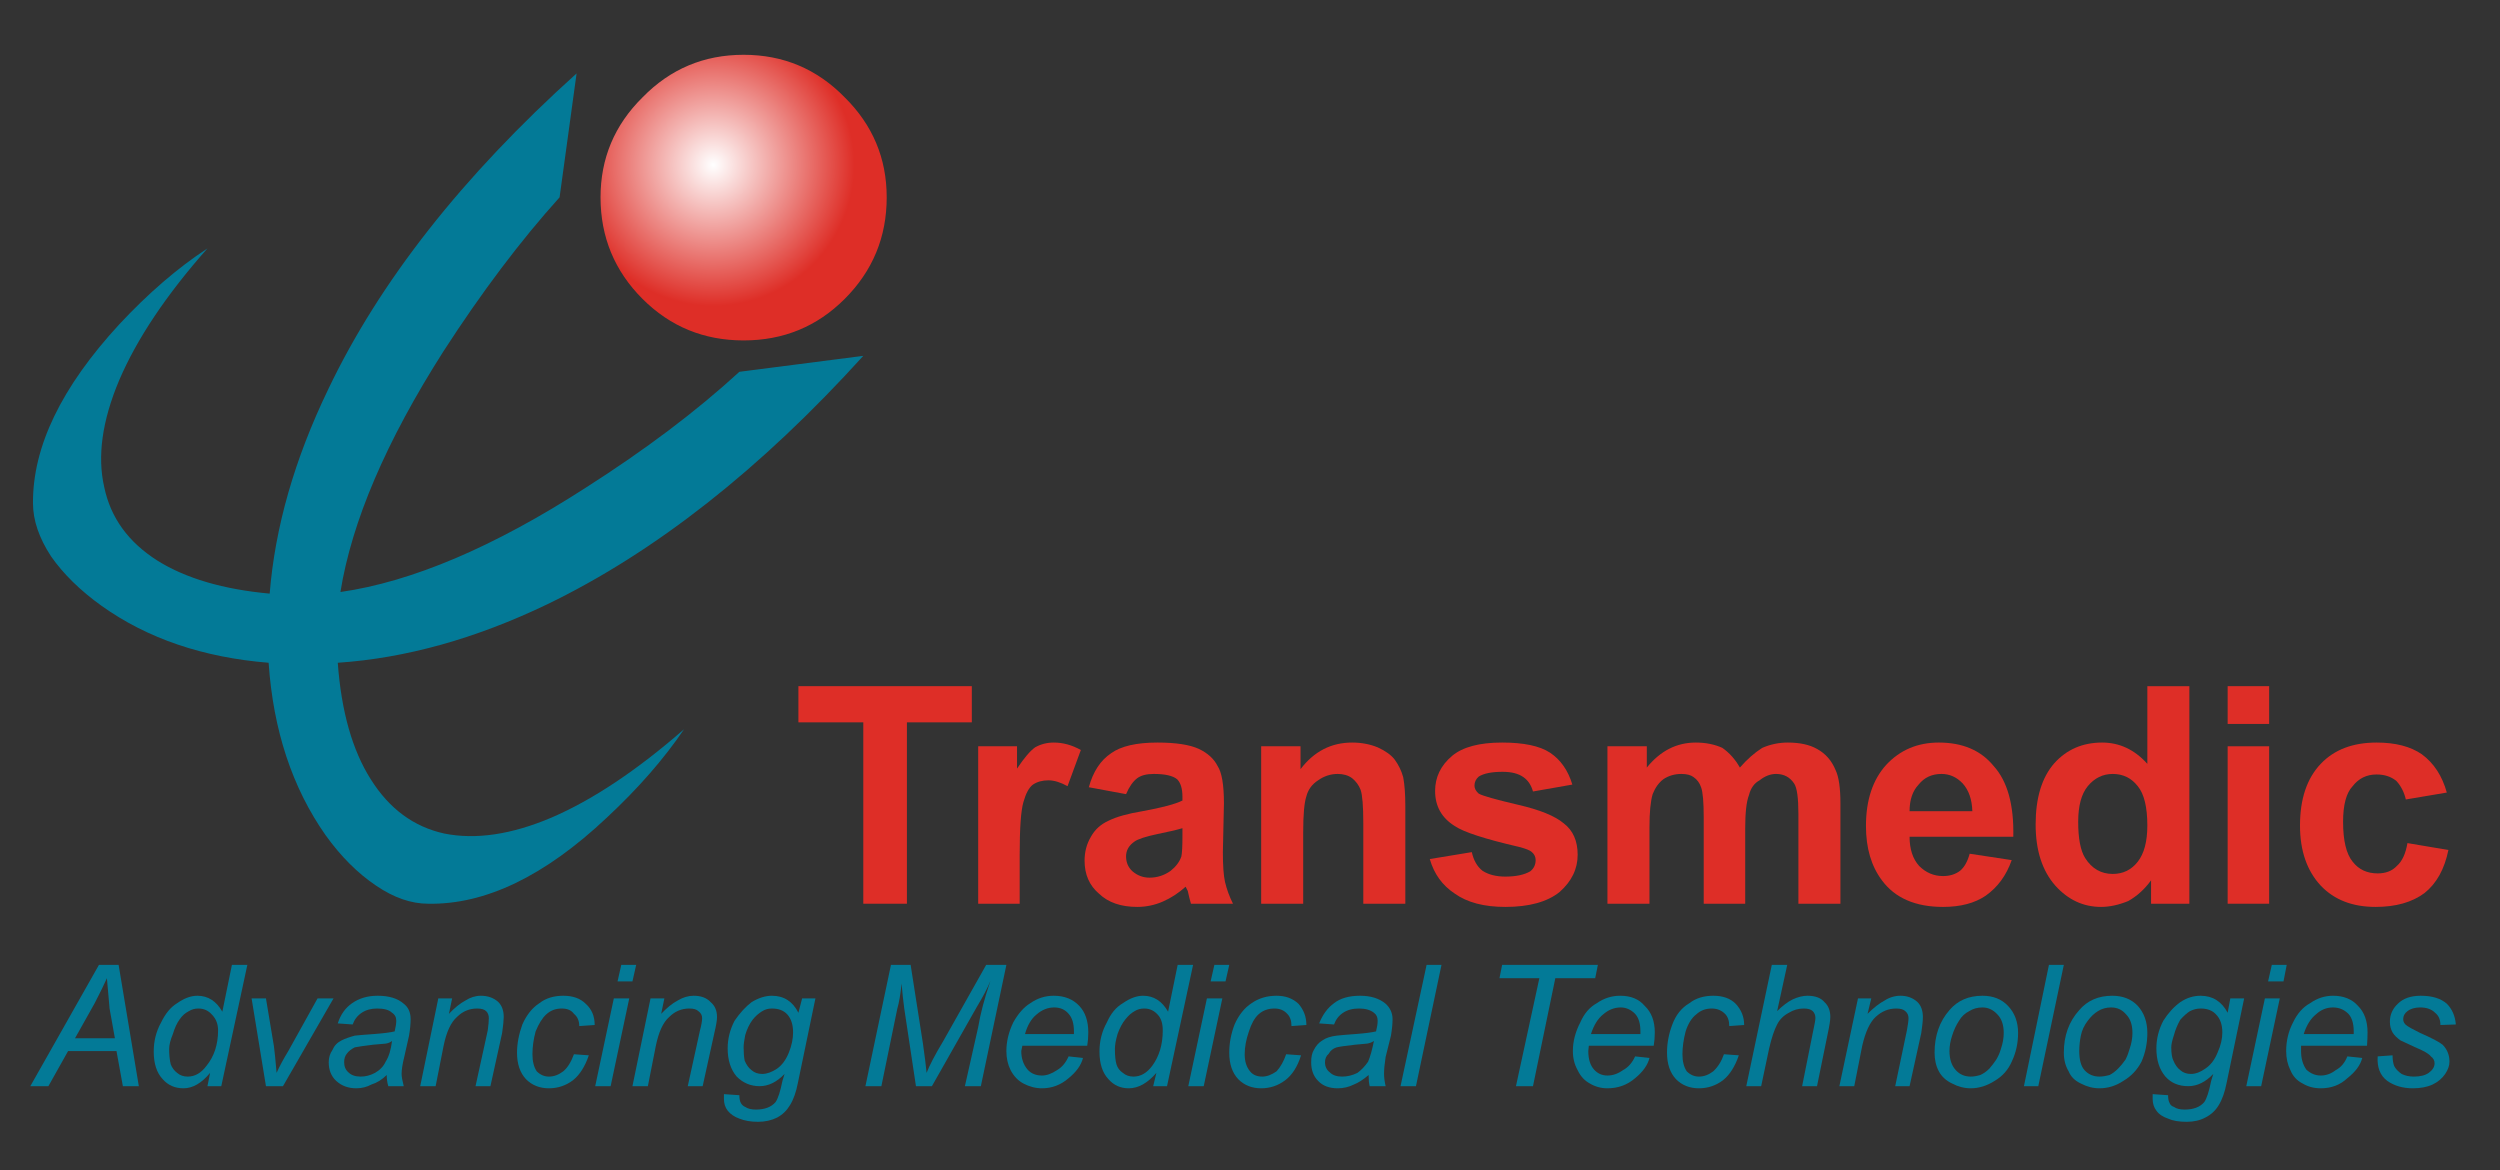 <?xml version="1.0" encoding="utf-8"?><svg xmlns:xlink="http://www.w3.org/1999/xlink" id="Scene_1" image-rendering="auto" baseProfile="basic" version="1.1" x="0px" y="0px" width="235" height="110" viewBox="0 0 235 110" xmlns="http://www.w3.org/2000/svg"><rect x="0" y="0" width="235" height="110" fill="#333333" stroke="none"/><g id="Scene 1_31.0"><path fill="#037A97" d="M186.35,93.6Q184.4,93.6 183.25,94.95 181.85,96.55 181.85,98.95 181.85,99.95 182.25,100.7 182.65,101.45 183.5,101.85 184.35,102.3 185.25,102.3 186.4,102.3 187.5,101.6 188.6,100.95 189.1,99.8 189.7,98.55 189.7,97.1 189.7,95.55 188.75,94.55 187.85,93.6 186.35,93.6 M186.35,94.7Q187.15,94.7 187.75,95.35 188.35,95.95 188.35,97.1 188.35,97.8 188.1,98.55 187.95,99.1 187.65,99.6 187.35,100.05 187,100.45 186.6,100.85 186.15,101.05 185.65,101.2 185.25,101.2 184.4,101.2 183.85,100.6 183.25,99.95 183.25,98.8 183.25,98.1 183.5,97.35 183.75,96.55 184.15,95.95 184.5,95.35 185.1,95.05 185.65,94.7 186.35,94.7"/></g><g id="Scene 1_30.0"><path fill="#037A97" d="M194,90.7L192.6,90.7 190.25,102.1 191.6,102.1 194,90.7"/></g><g id="Scene 1_29.0"><path fill="#037A97" d="M195.45,94.95Q194,96.55 194,98.95 194,99.95 194.45,100.7 194.75,101.45 195.6,101.85 196.45,102.3 197.35,102.3 198.55,102.3 199.6,101.6 200.7,100.95 201.3,99.8 201.85,98.55 201.85,97.1 201.85,95.55 200.95,94.55 200.05,93.6 198.55,93.6 196.6,93.6 195.45,94.95 M195.6,97.35Q195.75,96.6 196.25,95.95 196.7,95.35 197.2,95.05 197.75,94.7 198.45,94.7 199.3,94.7 199.85,95.35 200.45,95.95 200.45,97.1 200.45,97.8 200.2,98.55 200.05,99.1 199.8,99.6 199.45,100.1 199.1,100.45 198.7,100.85 198.3,101.05 197.75,101.2 197.35,101.2 196.5,101.2 195.95,100.6 195.45,100.05 195.45,98.8 195.45,98.1 195.6,97.35"/></g><g id="Scene 1_28.0"><path fill="#037A97" d="M175.9,93.85L174.65,93.85 172.9,102.1 174.3,102.1 175.05,98.3Q175.5,96.35 176.3,95.6 177.15,94.8 178.25,94.8 178.85,94.8 179.1,95.05 179.4,95.3 179.4,95.7 179.4,96.05 179.25,96.85L178.15,102.1 179.5,102.1 180.6,97.1Q180.75,96.1 180.75,95.6 180.75,94.7 180.25,94.2 179.6,93.6 178.65,93.6 177.85,93.6 177.15,94.05 176.4,94.45 175.55,95.3L175.9,93.85"/></g><g id="Scene 1_27.0"><path fill="#037A97" d="M166.3,98.55Q166.65,97.05 167.05,96.3 167.4,95.6 168.15,95.2 168.8,94.8 169.55,94.8 170.15,94.8 170.4,95.05 170.65,95.3 170.65,95.7 170.65,95.95 170.4,97.1L169.4,102.1 170.8,102.1 171.8,97.2Q172.05,96.05 172.05,95.6 172.05,94.7 171.5,94.2 171,93.6 169.9,93.6 169.25,93.6 168.5,93.95 167.8,94.3 167.05,95.05L168,90.7 166.55,90.7 164.15,102.1 165.55,102.1 166.3,98.55"/></g><g id="Scene 1_26.0"><path fill="#037A97" d="M203.35,95.95Q202.7,97.2 202.7,98.55 202.7,100.2 203.55,101.2 204.35,102.1 205.7,102.1 206.95,102.1 208.05,100.95L207.85,101.6Q207.55,103.1 207.2,103.6 206.6,104.3 205.35,104.3 204.7,104.3 204.35,104.05 204.05,103.95 203.95,103.7 203.8,103.45 203.8,102.95L202.35,102.85 202.35,103.3Q202.35,103.95 202.7,104.4 203.05,104.9 203.8,105.15 204.45,105.45 205.55,105.45 206.55,105.45 207.3,105.05 208.1,104.65 208.55,103.9 209.05,103.1 209.3,101.8L210.95,93.85 209.65,93.85 209.4,95.2Q208.55,93.6 206.85,93.6 205.85,93.6 204.95,94.2 204.05,94.85 203.35,95.95 M204.35,97.3Q204.55,96.55 204.95,95.85 205.45,95.3 205.85,95.05 206.35,94.8 206.85,94.8 207.8,94.8 208.3,95.35 208.9,95.95 208.9,97.05 208.9,97.95 208.45,98.95 208.05,99.95 207.3,100.45 206.6,100.95 205.95,100.95 205.35,100.95 204.95,100.6 204.55,100.3 204.3,99.7 204.1,99.3 204.1,98.45 204.1,98.05 204.35,97.3"/></g><g id="Scene 1_25.0"><path fill="#037A97" d="M150.1,94.3Q149.1,94.85 148.55,96.1 147.85,97.45 147.85,98.8 147.85,99.8 148.3,100.6 148.7,101.45 149.45,101.85 150.2,102.3 151.1,102.3 152.6,102.3 153.7,101.35 154.8,100.45 155.05,99.45L153.7,99.3Q153.3,100.2 152.55,100.6 151.85,101.1 151.1,101.1 150.35,101.1 149.85,100.55 149.3,99.95 149.3,98.8L149.35,98.3 155.45,98.3Q155.55,97.7 155.55,97.05 155.55,95.45 154.6,94.55 153.8,93.6 152.3,93.6 151.1,93.6 150.1,94.3 M150.7,95.35Q151.45,94.7 152.35,94.7 153.1,94.7 153.7,95.3 154.2,95.85 154.2,96.95L154.2,97.2 149.55,97.2Q149.95,95.95 150.7,95.35"/></g><g id="Scene 1_24.0"><path fill="#037A97" d="M162.15,95.3Q162.55,95.7 162.55,96.45L163.95,96.35Q163.95,95.2 163.15,94.35 162.4,93.6 161.05,93.6 159.7,93.6 158.8,94.3 157.7,94.95 157.2,96.3 156.7,97.6 156.7,98.95 156.7,100.55 157.55,101.45 158.4,102.3 159.7,102.3 160.95,102.3 161.95,101.55 162.9,100.8 163.45,99.2L162.05,99.1Q161.7,100.1 161.05,100.7 160.4,101.2 159.7,101.2 159.05,101.2 158.55,100.7 158.15,100.1 158.15,99.1 158.15,98.1 158.45,96.95 158.8,95.85 159.45,95.35 160.05,94.8 160.9,94.8 161.65,94.8 162.15,95.3"/></g><g id="Scene 1_23.0"><path fill="#037A97" d="M146.2,91.95L149.95,91.95 150.2,90.7 141.2,90.7 140.95,91.95 144.7,91.95 142.5,102.1 144.1,102.1 146.2,91.95"/></g><g id="Scene 1_22.0"><path fill="#037A97" d="M227.55,93.6Q226.15,93.6 225.4,94.35 224.65,95.05 224.65,96.05 224.65,96.6 224.9,97.05 225.15,97.45 225.65,97.8 226,97.95 227.05,98.45 228.25,98.95 228.5,99.3 228.85,99.55 228.85,99.95 228.85,100.45 228.3,100.85 227.8,101.2 226.9,101.2 226.25,101.2 225.75,100.95 225.25,100.6 225.05,100.2 224.9,99.8 224.9,99.2L223.5,99.3Q223.4,100.85 224.4,101.6 225.4,102.3 226.8,102.3 227.9,102.3 228.65,101.95 229.4,101.6 229.85,100.95 230.25,100.35 230.25,99.8 230.25,98.85 229.6,98.2 229.1,97.8 227.5,97.1 226.5,96.6 226.3,96.45 225.9,96.2 225.9,95.8 225.9,95.35 226.3,95.05 226.75,94.7 227.5,94.7 228.4,94.7 228.9,95.2 229.4,95.6 229.4,96.35L230.85,96.3Q230.75,95.1 230,94.35 229.15,93.6 227.55,93.6"/></g><g id="Scene 1_21.0"><path fill="#037A97" d="M217.15,94.3Q216.15,94.85 215.55,96.1 214.9,97.35 214.9,98.8 214.9,99.8 215.3,100.6 215.65,101.45 216.45,101.85 217.2,102.3 218.15,102.3 219.65,102.3 220.65,101.35 221.8,100.45 222.05,99.45L220.65,99.3Q220.3,100.2 219.55,100.6 218.9,101.1 218.15,101.1 217.4,101.1 216.8,100.55 216.3,99.85 216.3,98.8L216.3,98.3 222.5,98.3Q222.55,97.55 222.55,97.05 222.55,95.45 221.65,94.55 220.8,93.6 219.3,93.6 218.15,93.6 217.15,94.3 M220.75,95.3Q221.25,95.85 221.25,96.95L221.25,97.2 216.55,97.2Q216.95,95.95 217.7,95.35 218.4,94.7 219.3,94.7 220.15,94.7 220.75,95.3"/></g><g id="Scene 1_20.0"><path fill="#037A97" d="M213.55,90.7L213.2,92.25 214.65,92.25 214.95,90.7 213.55,90.7"/></g><g id="Scene 1_19.0"><path fill="#037A97" d="M214.3,93.85L212.9,93.85 211.15,102.1 212.55,102.1 214.3,93.85"/></g><g id="Scene 1_18.0"><path fill="#037A97" d="M58.05,92.25L59.45,92.25 59.8,90.7 58.4,90.7 58.05,92.25"/></g><g id="Scene 1_17.0"><path fill="#037A97" d="M49.1,96.3Q48.6,97.7 48.6,98.95 48.6,100.55 49.45,101.45 50.3,102.3 51.6,102.3 52.85,102.3 53.85,101.55 54.8,100.8 55.35,99.2L53.95,99.1Q53.55,100.2 52.95,100.7 52.3,101.2 51.6,101.2 50.95,101.2 50.45,100.7 50.05,100.1 50.05,99.1 50.05,98.05 50.35,96.95 50.8,95.85 51.35,95.35 51.95,94.8 52.8,94.8 53.6,94.8 53.95,95.3 54.45,95.7 54.45,96.45L55.9,96.35Q55.9,95.1 55.05,94.35 54.3,93.6 52.95,93.6 51.6,93.6 50.7,94.3 49.7,94.95 49.1,96.3"/></g><g id="Scene 1_16.0"><path fill="#037A97" d="M64.8,94.8Q65.4,94.8 65.65,95.05 66,95.3 66,95.7 66,96.1 65.8,96.85L64.65,102.1 66.05,102.1 67.15,97.1Q67.4,96.05 67.4,95.6 67.4,94.7 66.8,94.2 66.25,93.6 65.2,93.6 64.45,93.6 63.7,94.05 62.95,94.45 62.15,95.3L62.45,93.85 61.15,93.85 59.45,102.1 60.9,102.1 61.65,98.3Q62.05,96.35 62.9,95.6 63.7,94.8 64.8,94.8"/></g><g id="Scene 1_15.0"><path fill="#037A97" d="M59.15,93.85L57.7,93.85 55.95,102.1 57.4,102.1 59.15,93.85"/></g><g id="Scene 1_14.0"><path fill="#037A97" d="M31.75,96.2L33.15,96.3Q33.4,95.6 34,95.2 34.6,94.8 35.45,94.8 36.45,94.8 36.85,95.2 37.25,95.45 37.25,95.95 37.25,96.3 37.1,96.95 36.5,97.1 35.15,97.2 33.75,97.3 33.35,97.35 32.6,97.55 32.1,97.8 31.5,98.1 31.25,98.7 30.9,99.2 30.9,99.85 30.9,100.95 31.6,101.6 32.35,102.3 33.5,102.3 34.25,102.3 34.9,101.95 35.7,101.7 36.35,101.05 36.35,101.6 36.5,102.1L37.95,102.1Q37.75,101.3 37.75,100.95 37.75,100.35 38,99.35L38.45,97.35Q38.6,96.45 38.6,95.8 38.6,94.85 37.95,94.35 37.1,93.6 35.5,93.6 34.1,93.6 33.1,94.3 32.15,94.95 31.75,96.2 M35.1,98.2L36.25,98.1Q36.6,98.05 36.85,97.85 36.7,99.1 36.25,99.8 35.95,100.45 35.25,100.85 34.6,101.2 33.9,101.2 33.15,101.2 32.75,100.8 32.35,100.45 32.35,99.85 32.35,99.35 32.6,99.05 32.85,98.7 33.35,98.45 33.85,98.35 35.1,98.2"/></g><g id="Scene 1_13.0"><path fill="#037A97" d="M45.2,93.6Q44.45,93.6 43.75,94.05 43,94.45 42.2,95.3L42.5,93.85 41.2,93.85 39.5,102.1 40.95,102.1 41.7,98.3Q42.1,96.35 42.95,95.6 43.75,94.8 44.85,94.8 45.45,94.8 45.7,95.05 45.95,95.3 45.95,95.7 45.95,96.1 45.85,96.85L44.7,102.1 46.1,102.1 47.2,97.1Q47.35,96.05 47.35,95.6 47.35,94.7 46.85,94.2 46.2,93.6 45.2,93.6"/></g><g id="Scene 1_12.0"><path fill="#037A97" d="M18.55,93.6Q17.65,93.6 16.65,94.3 15.75,94.85 15.15,96.1 14.45,97.35 14.45,98.85 14.45,100.55 15.3,101.45 16.05,102.3 17.25,102.3 18.55,102.3 19.75,100.85L19.5,102.1 20.8,102.1 23.25,90.7 21.8,90.7 20.9,95.1Q20.05,93.6 18.55,93.6 M18.65,94.8Q19.4,94.8 19.9,95.35 20.5,95.95 20.5,96.85 20.5,98.85 19.4,100.2 18.65,101.2 17.65,101.2 17.05,101.2 16.65,100.85 16.25,100.55 16.05,100.05 15.9,99.45 15.9,98.6 15.9,98.05 16.25,97.2 16.5,96.35 16.9,95.8 17.25,95.3 17.75,95.05 18.15,94.8 18.65,94.8"/></g><g id="Scene 1_11.0"><path fill="#037A97" d="M25.75,98.35L25,93.85 23.65,93.85 25,102.1 26.6,102.1 31.35,93.85 29.85,93.85 27.1,98.8Q26.4,99.95 26,100.85 25.85,99.1 25.75,98.35"/></g><g id="Scene 1_10.0"><path fill="#037A97" d="M6.4,98.8L10.95,98.8 11.55,102.1 13.05,102.1 11.15,90.7 9.3,90.7 2.85,102.1 4.55,102.1 6.4,98.8 M7.05,97.6L8.9,94.3Q9.65,92.85 10.05,91.95 10.15,93.25 10.3,94.8L10.8,97.6 7.05,97.6"/></g><g id="Scene 1_9.0"><path fill="#037A97" d="M120,93.6Q118.65,93.6 117.65,94.3 116.65,94.95 116.05,96.3 115.55,97.6 115.55,98.95 115.55,100.55 116.4,101.45 117.25,102.3 118.55,102.3 119.8,102.3 120.8,101.55 121.8,100.8 122.3,99.2L120.9,99.1Q120.55,100.1 120,100.7 119.3,101.2 118.65,101.2 117.9,101.2 117.5,100.7 117,100.1 117,99.1 117,98.1 117.4,96.95 117.75,95.85 118.3,95.35 118.9,94.8 119.8,94.8 120.55,94.8 121,95.3 121.4,95.7 121.4,96.45L122.8,96.35Q122.8,95.2 122.05,94.35 121.25,93.6 120,93.6"/></g><g id="Scene 1_8.0"><path fill="#037A97" d="M125.4,94.3Q124.5,94.95 124,96.2L125.4,96.3Q125.65,95.6 126.25,95.2 126.85,94.8 127.75,94.8 128.65,94.8 129.15,95.2 129.5,95.45 129.5,95.95 129.5,96.35 129.35,96.95 128.75,97.1 127.4,97.2 126.05,97.3 125.65,97.35 124.8,97.45 124.3,97.8 123.8,98.1 123.5,98.7 123.25,99.1 123.25,99.85 123.25,100.95 123.9,101.6 124.55,102.3 125.75,102.3 126.55,102.3 127.25,101.95 127.9,101.7 128.65,101.05 128.65,101.7 128.75,102.1L130.25,102.1Q130.1,101.45 130.1,100.95 130.1,100.3 130.25,99.35L130.75,97.35Q130.9,96.45 130.9,95.8 130.9,94.95 130.25,94.35 129.35,93.6 127.85,93.6 126.3,93.6 125.4,94.3 M128.5,98.1Q128.85,98.05 129.15,97.85 128.9,99.1 128.6,99.8 128.15,100.45 127.6,100.85 126.9,101.2 126.15,101.2 125.4,101.2 125,100.8 124.55,100.45 124.55,99.85 124.55,99.35 124.9,99.05 125.15,98.6 125.65,98.45 126.05,98.35 127.4,98.2L128.5,98.1"/></g><g id="Scene 1_7.0"><path fill="#037A97" d="M105.55,94.3Q104.6,94.85 104.05,96.1 103.35,97.35 103.35,98.85 103.35,100.55 104.2,101.45 104.95,102.3 106.1,102.3 107.45,102.3 108.7,100.85L108.4,102.1 109.7,102.1 112.15,90.7 110.7,90.7 109.8,95.1Q108.95,93.6 107.45,93.6 106.55,93.6 105.55,94.3 M105.8,95.8Q106.2,95.3 106.65,95.05 107.05,94.8 107.55,94.8 108.3,94.8 108.8,95.35 109.3,95.85 109.3,96.85 109.3,98.85 108.3,100.2 107.55,101.2 106.55,101.2 105.95,101.2 105.55,100.85 105.1,100.55 104.95,100.05 104.8,99.55 104.8,98.6 104.8,98.05 105.05,97.2 105.35,96.35 105.8,95.8"/></g><g id="Scene 1_6.0"><path fill="#037A97" d="M96,98.8L96.1,98.3 102.2,98.3Q102.3,97.7 102.3,97.05 102.3,95.45 101.45,94.55 100.55,93.6 99.05,93.6 97.85,93.6 96.85,94.3 95.95,94.85 95.25,96.1 94.6,97.45 94.6,98.8 94.6,99.8 95,100.6 95.45,101.45 96.2,101.85 97.05,102.3 97.95,102.3 99.35,102.3 100.45,101.35 101.55,100.45 101.8,99.45L100.45,99.3Q100.05,100.2 99.35,100.6 98.6,101.1 97.95,101.1 97.1,101.1 96.6,100.55 96,99.85 96,98.8 M100.95,97.2L96.35,97.2Q96.7,95.95 97.45,95.35 98.2,94.7 99.1,94.7 99.95,94.7 100.45,95.3 100.95,95.85 100.95,96.95L100.95,97.2"/></g><g id="Scene 1_5.0"><path fill="#037A97" d="M114.15,90.7L113.8,92.25 115.2,92.25 115.55,90.7 114.15,90.7"/></g><g id="Scene 1_4.0"><path fill="#037A97" d="M114.9,93.85L113.45,93.85 111.7,102.1 113.15,102.1 114.9,93.85"/></g><g id="Scene 1_3.0"><path fill="#037A97" d="M135.5,90.7L134.1,90.7 131.65,102.1 133.1,102.1 135.5,90.7"/></g><g id="Scene 1_2.0"><path fill="#037A97" d="M85.6,90.7L83.75,90.7 81.35,102.1 82.85,102.1 84.35,94.8Q84.6,93.95 84.75,92.45 84.85,93.7 85,94.8L86.1,102.1 87.6,102.1 91.85,94.6Q92.7,93.2 93.1,92.2 92.25,94.7 91.95,96.55L90.7,102.1 92.2,102.1 94.6,90.7 92.7,90.7 88.7,97.8Q87.5,99.8 87.1,100.85 87,99.8 86.75,98.05L85.6,90.7"/></g><g id="Scene 1_1.0"><path fill="#037A97" d="M70.65,94.2Q69.8,94.85 69.05,95.95 68.4,97.2 68.4,98.55 68.4,100.2 69.25,101.2 70.15,102.1 71.4,102.1 72.65,102.1 73.75,100.95L73.55,101.6Q73.25,103.1 72.9,103.6 72.3,104.3 71.05,104.3 70.4,104.3 70.05,104.05 69.8,103.95 69.65,103.7 69.5,103.45 69.5,102.95L68.05,102.85 68.05,103.3Q68.05,103.95 68.4,104.4 68.8,104.9 69.5,105.15 70.25,105.45 71.25,105.45 72.25,105.45 73.05,105.05 73.8,104.65 74.25,103.9 74.75,103.1 75,101.8L76.65,93.85 75.4,93.85 75.05,95.2Q74.25,93.6 72.55,93.6 71.65,93.6 70.65,94.2 M70.05,97.3Q70.3,96.45 70.75,95.85 71.15,95.35 71.65,95.05 72.05,94.8 72.55,94.8 73.5,94.8 74,95.35 74.55,95.95 74.55,97.05 74.55,97.95 74.15,98.95 73.75,99.95 73.05,100.45 72.3,100.95 71.65,100.95 71.05,100.95 70.65,100.6 70.25,100.3 70,99.7 69.9,99.2 69.9,98.45 69.9,98.05 70.05,97.3"/></g><g id="Scene 1_0.0"><path fill="#DE2E27" d="M201.85,71.8Q200.05,69.8 197.6,69.8 194.85,69.8 193.1,71.75 191.35,73.75 191.35,77.5 191.35,81.15 193.2,83.25 195,85.25 197.5,85.25 198.7,85.25 200.05,84.7 201.3,84 202.2,82.75L202.2,84.95 205.8,84.95 205.8,64.5 201.85,64.5 201.85,71.8 M198.6,72.75Q200.05,72.75 200.95,73.9 201.85,75 201.85,77.6 201.85,79.85 200.95,81 200.05,82.15 198.6,82.15 196.95,82.15 196,80.65 195.35,79.6 195.35,77.25 195.35,75 196.25,73.9 197.2,72.75 198.6,72.75"/><path fill="#DE2E27" d="M187.4,72Q185.6,69.8 182.25,69.8 179.25,69.8 177.3,71.9 175.4,74 175.4,77.65 175.4,80.75 176.9,82.75 178.75,85.25 182.65,85.25 185.1,85.25 186.65,84.2 188.35,83 189.1,80.85L185.15,80.25Q184.85,81.35 184.25,81.85 183.6,82.35 182.65,82.35 181.35,82.35 180.4,81.4 179.5,80.4 179.5,78.65L189.25,78.65Q189.35,74.15 187.4,72 M184.5,73.65Q185.35,74.6 185.4,76.25L179.5,76.25Q179.5,74.65 180.35,73.75 181.15,72.75 182.5,72.75 183.65,72.75 184.5,73.65"/><path fill="#DE2E27" d="M170.8,70.4Q169.75,69.8 168.05,69.8 166.8,69.8 165.65,70.3 164.55,71 163.55,72.15 162.9,71 161.9,70.3 160.8,69.8 159.4,69.8 156.7,69.8 154.8,72.15L154.8,70.15 151.1,70.15 151.1,84.95 155.05,84.95 155.05,77.75Q155.05,75.65 155.35,74.65 155.7,73.75 156.35,73.25 157.1,72.75 158.05,72.75 158.8,72.75 159.2,73.05 159.7,73.4 159.9,74 160.15,74.65 160.15,76.85L160.15,84.95 164.05,84.95 164.05,77.85Q164.05,75.65 164.4,74.75 164.65,73.75 165.4,73.35 166.15,72.75 166.95,72.75 168.05,72.75 168.65,73.65 169.05,74.25 169.05,76.5L169.05,84.95 173,84.95 173,75.5Q173,73.35 172.55,72.4 172,71.05 170.8,70.4"/><path fill="#DE2E27" d="M227.65,70.9Q226.05,69.8 223.4,69.8 220.05,69.8 218.15,71.8 216.2,73.85 216.2,77.6 216.2,81.15 218.15,83.25 220.05,85.25 223.3,85.25 226.15,85.25 227.9,83.95 229.6,82.6 230.15,79.9L226.3,79.25Q226.05,80.75 225.3,81.4 224.65,82.1 223.5,82.1 222,82.1 221.15,81 220.25,79.9 220.25,77.25 220.25,74.85 221.15,73.9 222,72.8 223.4,72.8 224.5,72.8 225.25,73.4 225.9,74.1 226.15,75.15L230,74.5Q229.35,72.15 227.65,70.9"/><path fill="#DE2E27" d="M213.3,64.5L209.4,64.5 209.4,68.05 213.3,68.05 213.3,64.5"/><path fill="#DE2E27" d="M213.3,70.15L209.4,70.15 209.4,84.95 213.3,84.95 213.3,70.15"/><path fill="#DE2E27" d="M108.8,69.8Q105.85,69.8 104.45,70.8 102.95,71.8 102.35,74L105.85,74.65Q106.3,73.6 106.9,73.15 107.45,72.75 108.45,72.75 110.05,72.75 110.65,73.25 111.15,73.75 111.15,74.9L111.15,75.25Q110.15,75.75 107.4,76.25 105.3,76.6 104.2,77.15 103.1,77.65 102.55,78.65 101.95,79.65 101.95,80.9 101.95,82.85 103.3,84 104.6,85.25 106.9,85.25 108.15,85.25 109.3,84.75 110.45,84.25 111.45,83.35L111.65,83.75Q111.8,84.45 111.95,84.95L115.9,84.95Q115.4,83.95 115.15,82.9 114.95,82 114.95,80.1L115.05,75.5Q115.05,72.9 114.45,72 113.95,71 112.7,70.4 111.4,69.8 108.8,69.8 M111.15,78.6Q111.15,80 111.05,80.5 110.8,81.25 110.05,81.85 109.15,82.5 108.05,82.5 107.15,82.5 106.45,81.9 105.85,81.35 105.85,80.5 105.85,79.65 106.65,79.1 107.15,78.75 108.8,78.4 110.3,78.1 111.15,77.85L111.15,78.6"/><path fill="#DE2E27" d="M85.25,67.9L91.35,67.9 91.35,64.5 75.05,64.5 75.05,67.9 81.15,67.9 81.15,84.95 85.25,84.95 85.25,67.9"/><path fill="#DE2E27" d="M95.6,70.15L91.95,70.15 91.95,84.95 95.85,84.95 95.85,80.35Q95.85,76.6 96.2,75.4 96.55,74.15 97.1,73.75 97.7,73.35 98.55,73.35 99.35,73.35 100.35,73.9L101.6,70.5Q100.35,69.8 99.05,69.8 98.1,69.8 97.3,70.25 96.6,70.75 95.6,72.25L95.6,70.15"/><path fill="#DE2E27" d="M118.55,70.15L118.55,84.95 122.5,84.95 122.5,78.25Q122.5,75.75 122.8,74.85 123.05,73.9 123.9,73.35 124.75,72.75 125.75,72.75 126.55,72.75 127.1,73.15 127.65,73.6 127.9,74.25 128.15,75 128.15,77.35L128.15,84.95 132.1,84.95 132.1,75.75Q132.1,74.1 131.9,73.05 131.65,72.15 131.1,71.4 130.6,70.75 129.5,70.25 128.4,69.8 127.1,69.8 124.15,69.8 122.25,72.3L122.25,70.15 118.55,70.15"/><path fill="#DE2E27" d="M147.8,73.75Q147.2,71.75 145.7,70.75 144.25,69.8 141.2,69.8 138,69.8 136.5,71.05 134.9,72.4 134.9,74.35 134.9,76.5 136.75,77.65 138,78.5 142.75,79.6 143.75,79.85 144,80.1 144.35,80.4 144.35,80.85 144.35,81.5 143.85,81.9 143,82.4 141.5,82.4 140.2,82.4 139.35,81.85 138.6,81.25 138.35,80.1L134.4,80.75Q135,82.85 136.75,84 138.5,85.25 141.5,85.25 144.85,85.25 146.6,83.85 148.3,82.35 148.3,80.35 148.3,78.4 147,77.4 145.75,76.35 142.7,75.65 139.5,74.9 139,74.6 138.6,74.25 138.6,73.85 138.6,73.35 139,73 139.7,72.55 141.25,72.55 142.5,72.55 143.2,73.05 143.85,73.5 144.1,74.4L147.8,73.75"/><path fill="url(#radialGradient)" d="M79.4,9.15Q75.5,5.15 69.9,5.15 64.3,5.15 60.4,9.15 56.45,13.05 56.45,18.55 56.45,24.15 60.4,28.1 64.3,32 69.9,32 75.5,32 79.4,28.1 83.35,24.15 83.35,18.55 83.35,13.05 79.4,9.15"/><path fill="#037A97" d="M52.6,18.55L54.2,6.9Q38.1,21.4 30.85,36.6 26.1,46.45 25.35,55.8 18.8,55.2 14.8,52.7 10.7,50.1 9.8,45.8 8.8,41.45 11.2,35.75 13.7,29.9 19.5,23.35 15.3,26.1 11.2,30.5 3.05,39.35 3.1,47.3 3.1,49.7 4.8,52.3 6.55,54.8 9.55,56.95 16,61.55 25.25,62.3 25.9,71.8 30.6,78.5 32.75,81.5 35.35,83.25 37.85,84.95 40.25,84.95 48.3,85.1 57.05,76.85 61.45,72.75 64.3,68.55 57.65,74.35 51.85,76.85 46.2,79.25 41.75,78.35 37.45,77.4 34.85,73.25 32.25,69.15 31.75,62.3 41.35,61.65 51.45,56.8 66.65,49.45 81.15,33.45L69.5,34.95Q63.45,40.5 55.05,45.85 42.1,54.2 32,55.65 33.6,45.7 41.7,33 47.1,24.65 52.6,18.55"/></g><defs><radialGradient gradientUnits="userSpaceOnUse" color-interpolation="sRGB" r="13.273" cx="67.05" cy="15.5" fx="67.05" fy="15.5" gradientTransform="matrix(1 0 0 -1 0 31)" id="radialGradient"><stop stop-color="#FFF" stop-opacity="1" offset="0"/><stop stop-color="#DE2E27" stop-opacity="1" offset="1"/></radialGradient></defs></svg>